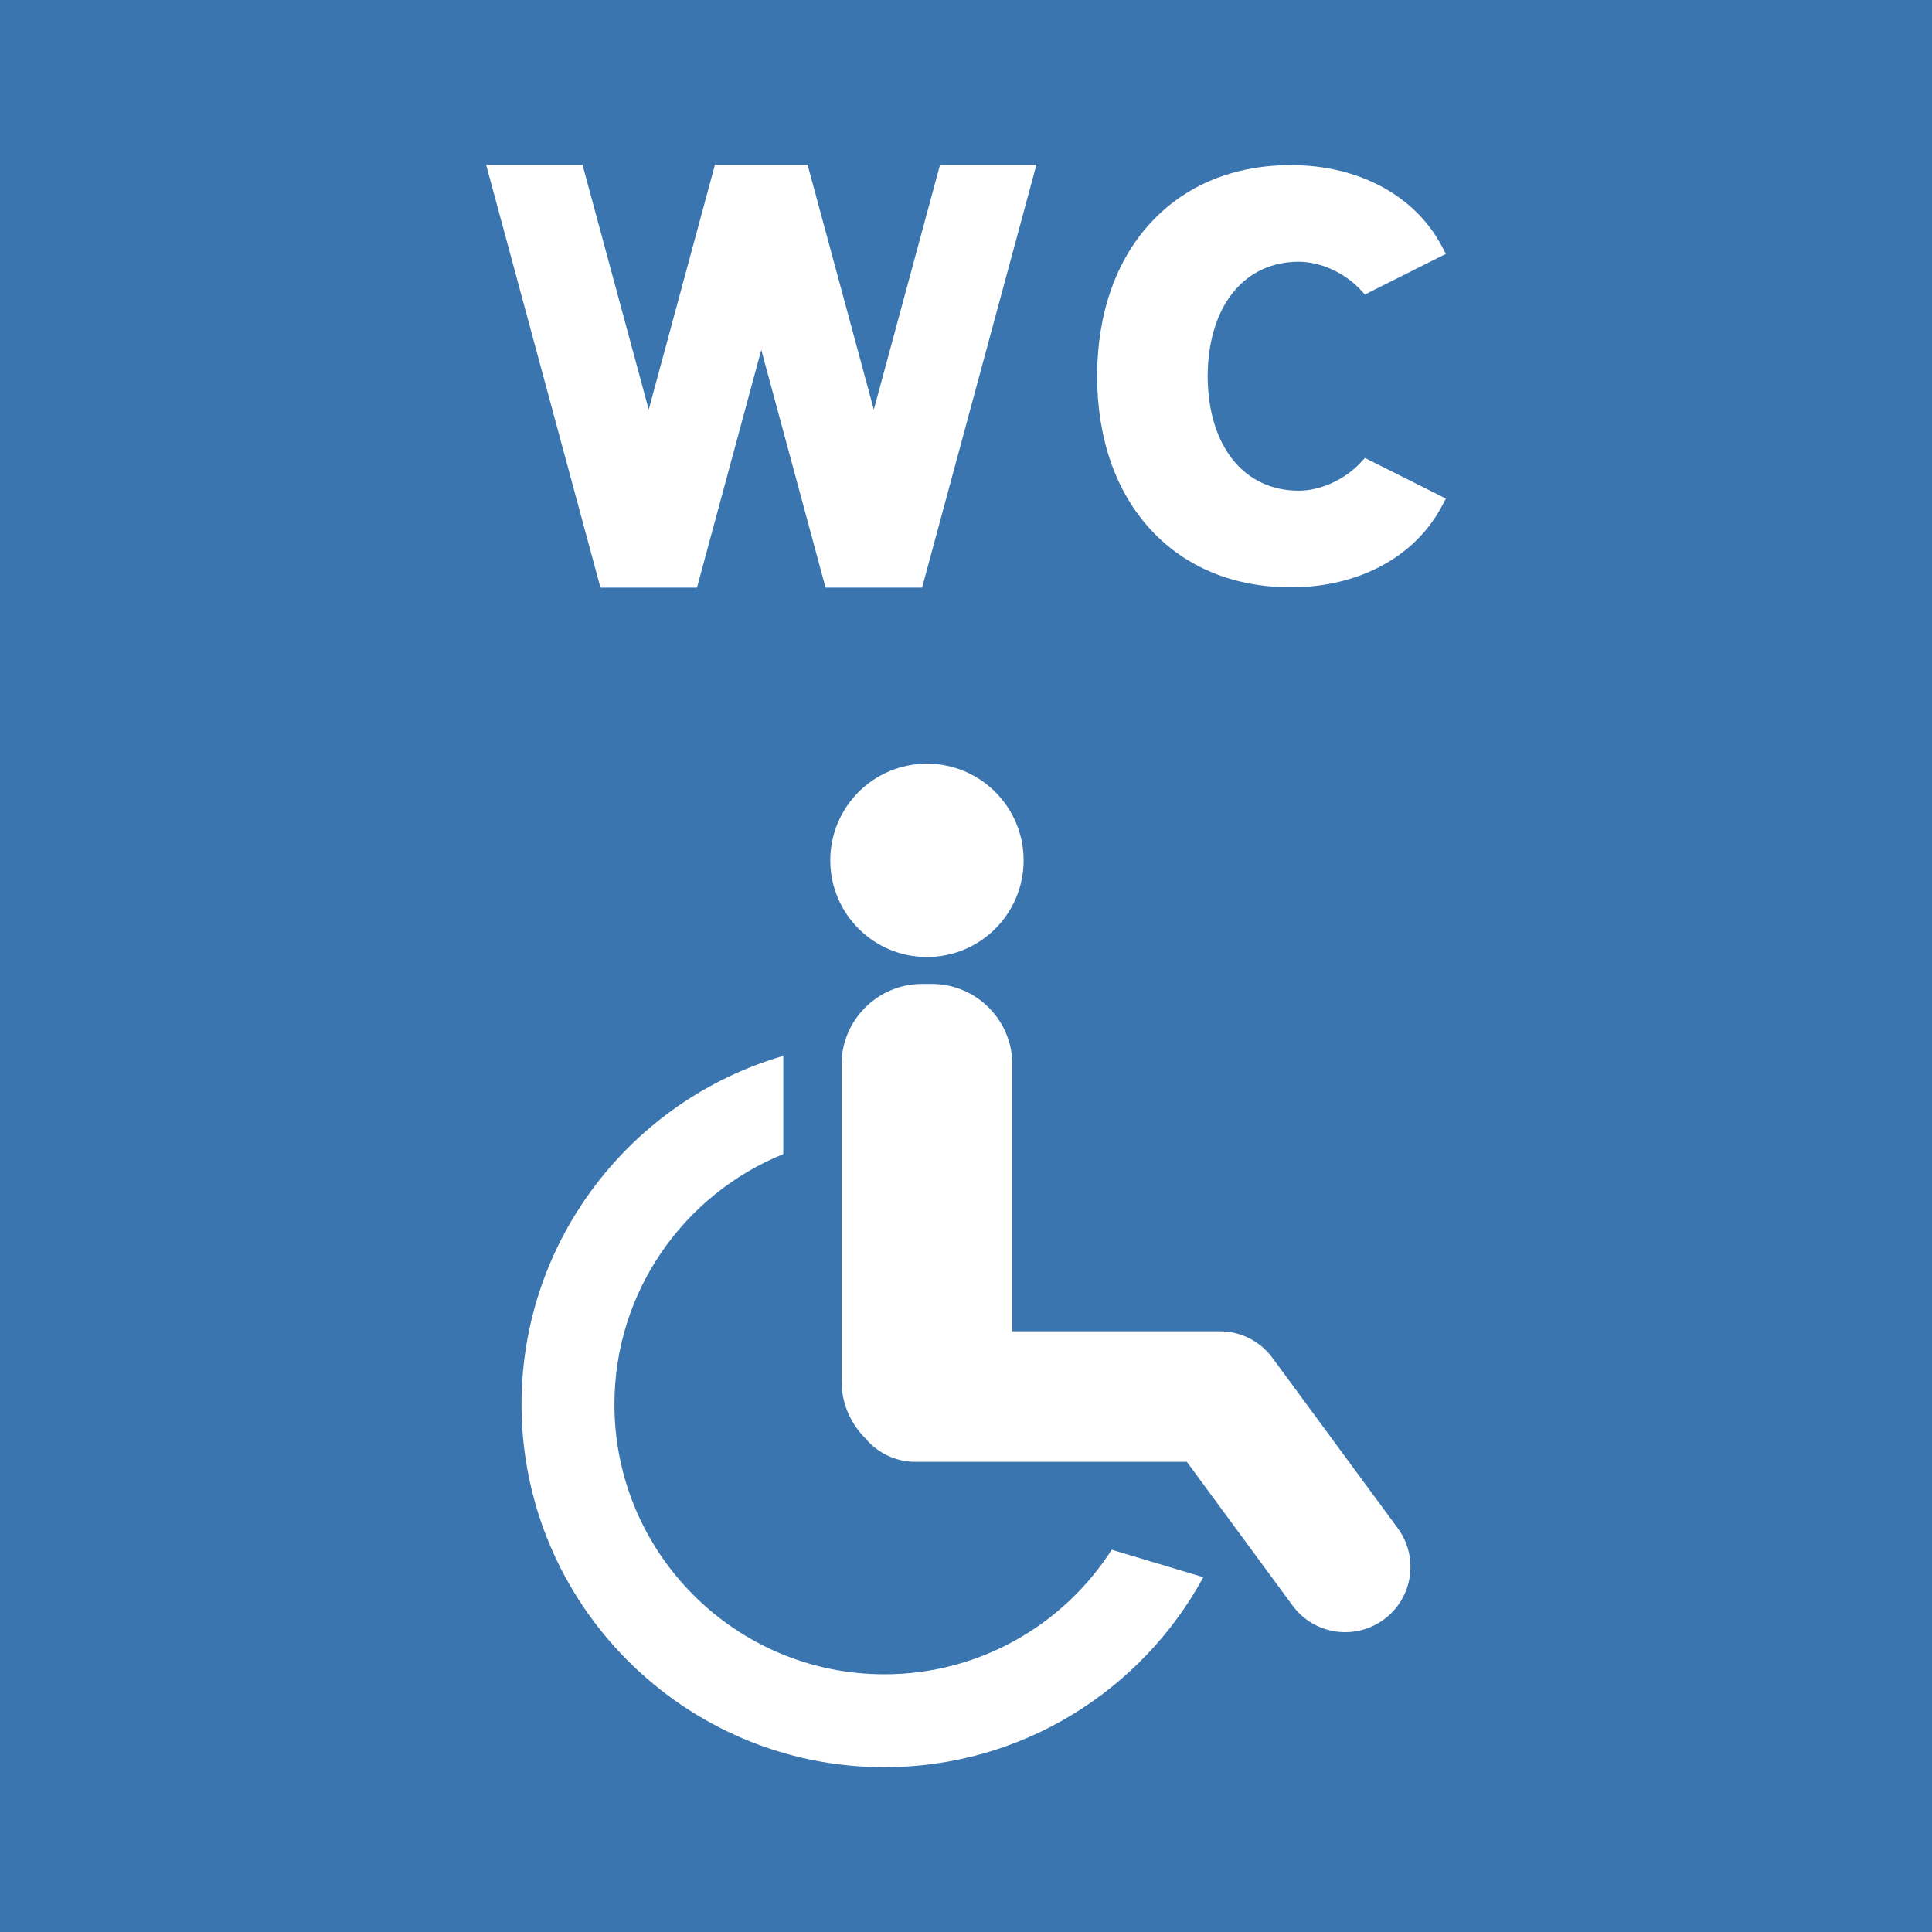 <?xml version="1.0" encoding="utf-8"?>
<!-- Generator: Adobe Illustrator 26.3.1, SVG Export Plug-In . SVG Version: 6.00 Build 0)  -->
<svg version="1.1" id="contents" xmlns="http://www.w3.org/2000/svg" xmlns:xlink="http://www.w3.org/1999/xlink" x="0px" y="0px"
	 viewBox="0 0 800 800" style="enable-background:new 0 0 800 800;" xml:space="preserve">
<style type="text/css">
	.st0{fill:#3A75B0;}
	.st1{fill:#FFFFFF;}
</style>
<rect x="0" class="st0" width="800" height="800"/>
<g>
	<g>
		<path class="st1" d="M534.53,243.19c-23.53,0-43.57-8.23-57.98-23.79c-14.48-15.65-22.18-37.64-22.27-63.61
			c0.08-25.99,7.78-47.99,22.27-63.63c14.4-15.56,34.45-23.79,57.98-23.79c28.11,0,51.51,12.62,62.6,33.76l1.58,3.01l-33.53,16.81
			l-1.7-1.84c-6.58-7.13-16.66-11.73-25.68-11.73c-22.8,0-37.61,18.61-37.73,47.42c0.12,28.78,14.93,47.39,37.73,47.39
			c9.02,0,19.11-4.6,25.68-11.73l1.7-1.84l33.53,16.81l-1.58,3.01C586.04,230.57,562.63,243.19,534.53,243.19z"/>
		<polygon class="st1" points="389.25,68.24 361.83,169.62 334.41,68.24 296.04,68.24 268.62,169.62 241.21,68.24 201.29,68.24 
			248.64,243.33 288.6,243.33 315.23,144.87 341.85,243.33 381.81,243.33 429.16,68.24 		"/>
	</g>
	<g>
		<path class="st1" d="M460.34,641.71c-19.89,31-54.66,51.58-94.15,51.58c-61.63,0-111.77-50.14-111.77-111.77
			c0-46.84,28.96-87.03,69.92-103.63l0-40.67c-62.54,18.17-108.39,75.98-108.39,144.3c0,82.84,67.4,150.24,150.24,150.24
			c56.96,0,106.61-31.86,132.09-78.68L460.34,641.71z"/>
		<path class="st1" d="M423.86,356.25c0,22.11-17.92,40.03-40.03,40.03c-22.11,0-40.03-17.92-40.03-40.03
			c0-22.11,17.92-40.03,40.03-40.03C405.94,316.23,423.86,334.15,423.86,356.25z"/>
		<path class="st1" d="M578.78,632.79l-51.89-70.53c-5.09-6.92-13.18-11.01-21.77-11.01h-85.94V440.7
			c0-18.3-14.97-33.27-33.27-33.27h-4.16c-18.3,0-33.27,14.97-33.27,33.27v131.3c0,9.14,3.74,17.45,9.76,23.48
			c4.96,6.01,12.46,9.84,20.86,9.84h112.35l43.79,59.52c5.3,7.2,13.49,11.01,21.79,11.01c5.56,0,11.18-1.71,16-5.26
			C585.06,661.74,587.63,644.82,578.78,632.79z"/>
	</g>
</g>
</svg>
